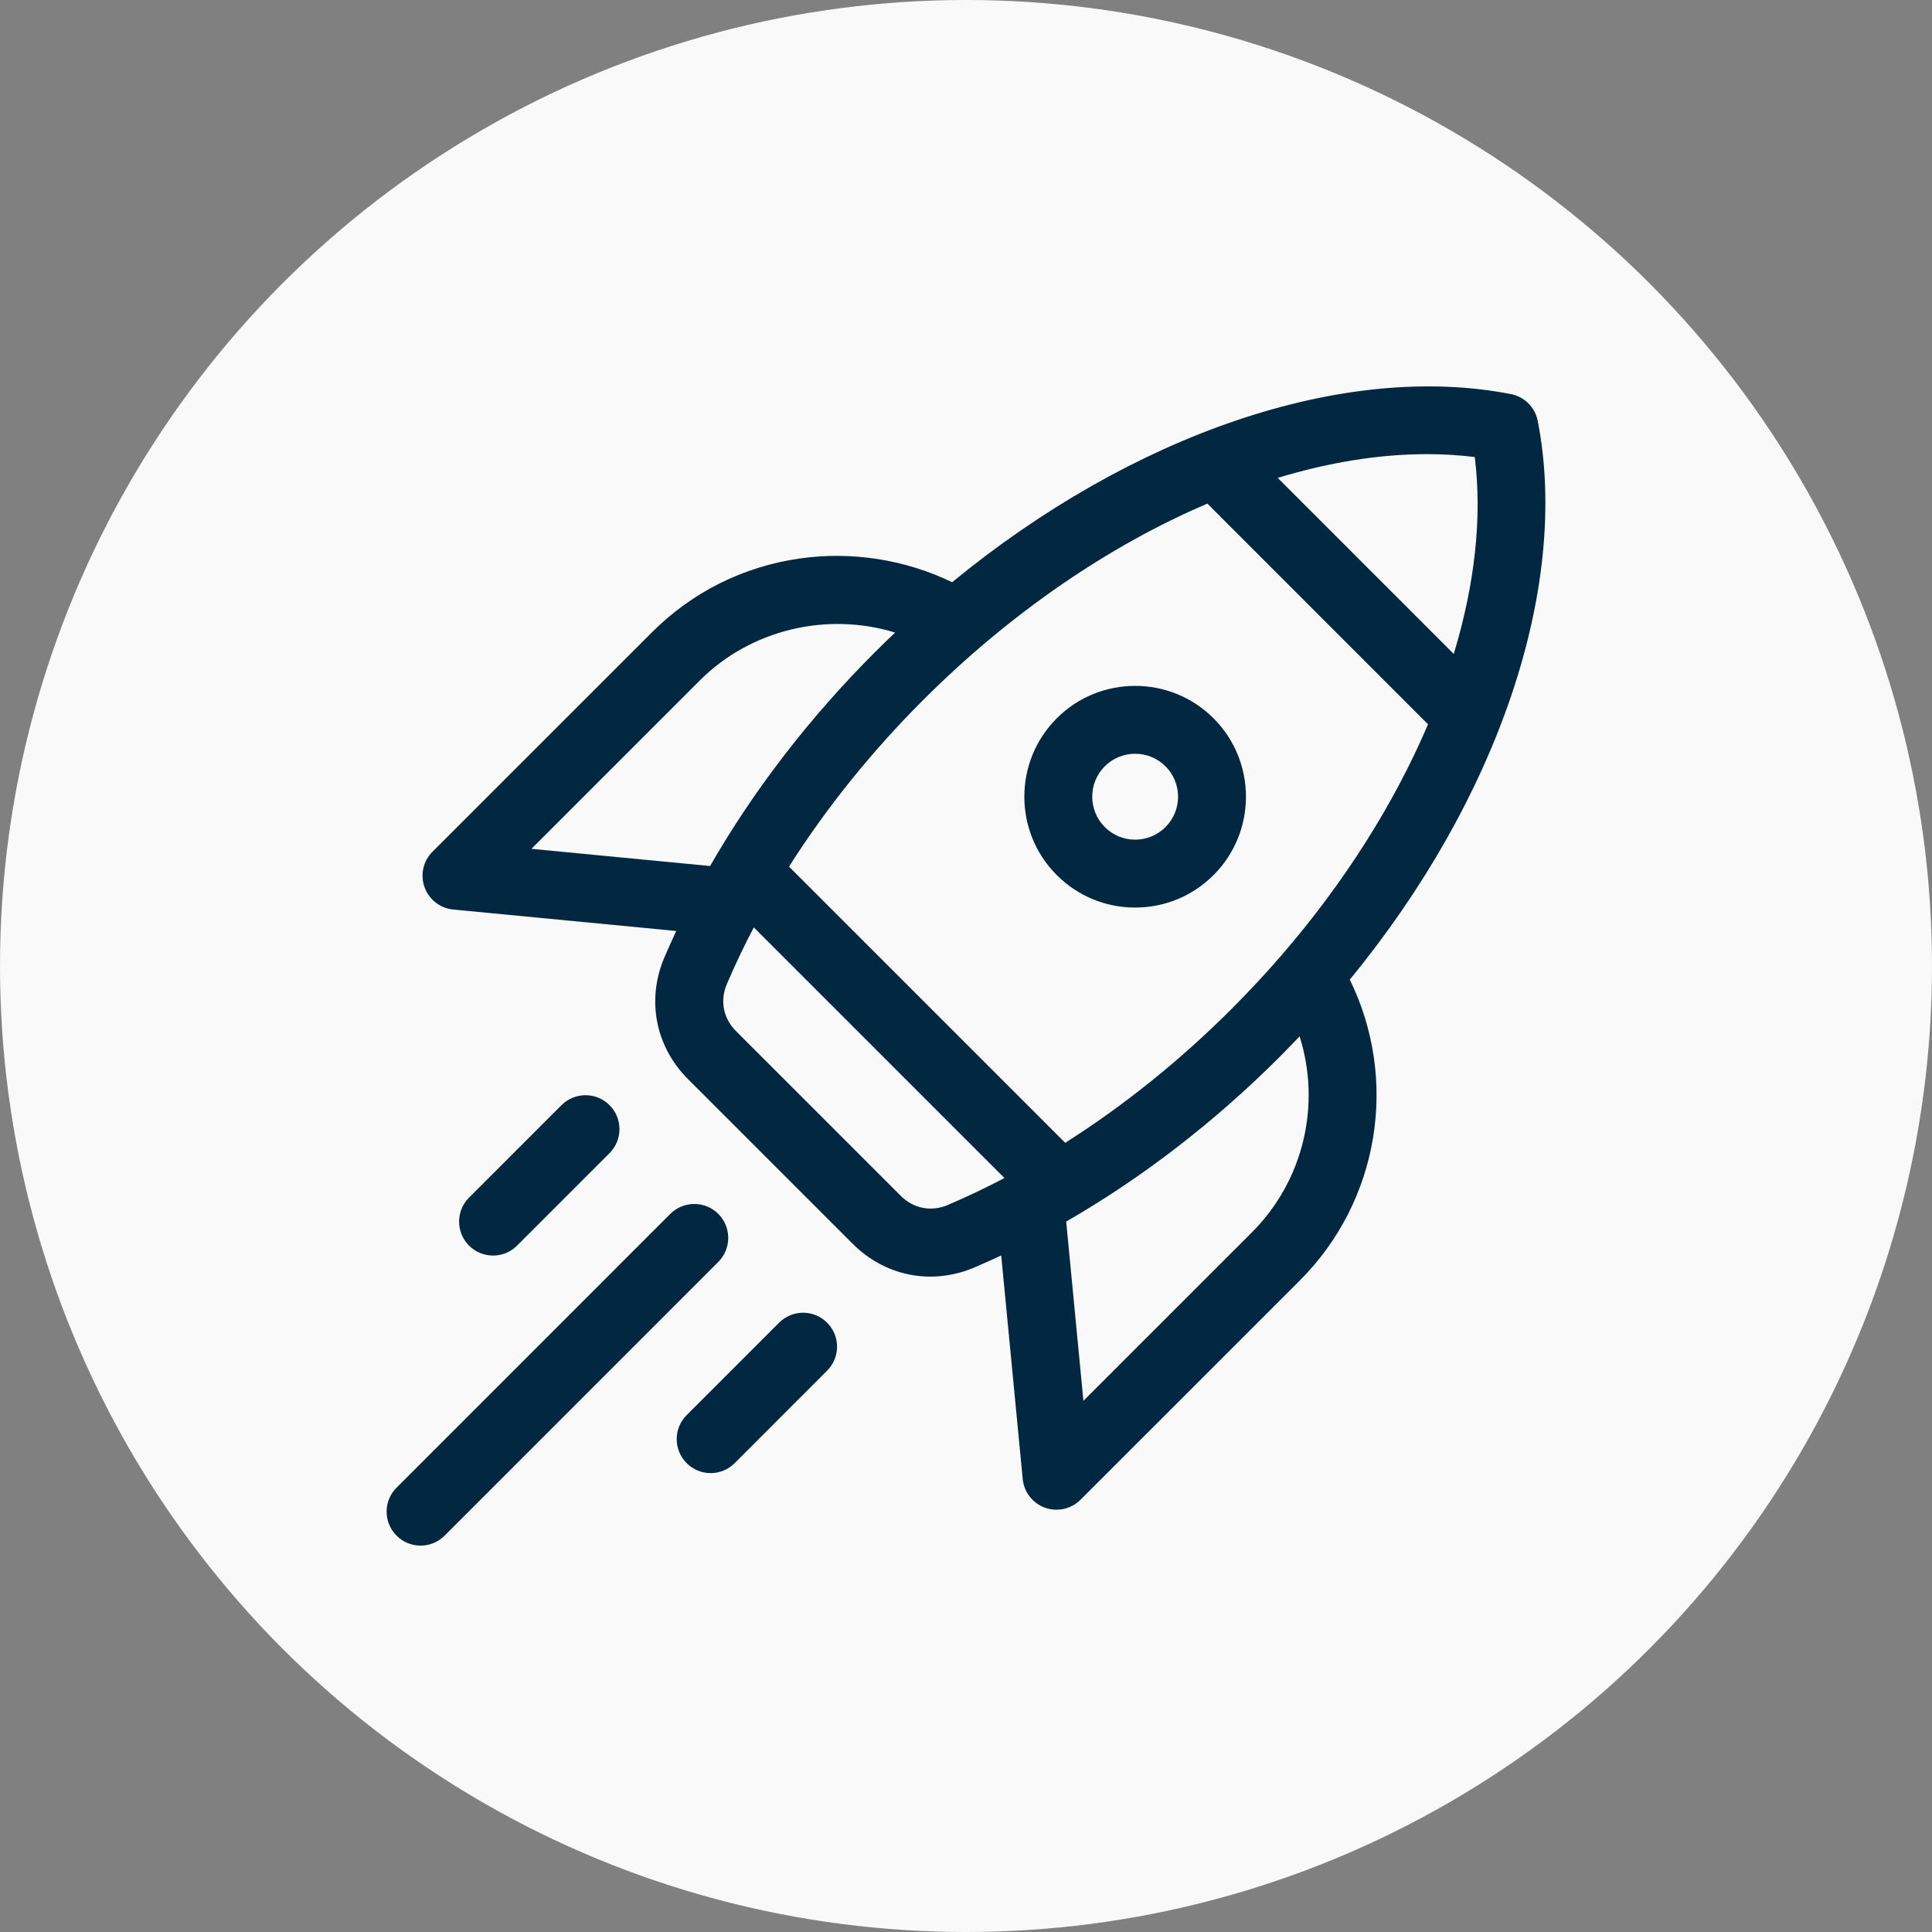 <svg width="48" height="48" viewBox="0 0 48 48" fill="none" xmlns="http://www.w3.org/2000/svg">
<rect x="0" y="0" width="48" height="48" fill="#808080" stroke="none"/>
<circle cx="24" cy="24" r="24" fill="#F9F9F9"/>
<g clip-path="url(#clip0)">
<g clip-path="url(#clip1)">
<path d="M38.205 10.458C38.139 10.12 37.876 9.857 37.538 9.791C33.378 8.98 28.131 10.79 23.655 14.465C22.491 13.901 21.154 13.691 19.866 13.876C18.464 14.077 17.195 14.712 16.195 15.712L10.745 21.161C10.514 21.392 10.437 21.735 10.548 22.043C10.658 22.35 10.936 22.566 11.261 22.597L16.801 23.13C16.7 23.346 16.602 23.564 16.509 23.781C16.057 24.838 16.282 25.999 17.094 26.811L21.185 30.902C21.72 31.437 22.405 31.717 23.113 31.717C23.48 31.717 23.854 31.642 24.215 31.487C24.435 31.393 24.655 31.294 24.875 31.191L25.409 36.745C25.44 37.071 25.656 37.348 25.964 37.459C26.057 37.492 26.153 37.508 26.249 37.508C26.469 37.508 26.684 37.422 26.845 37.261L32.295 31.812C34.274 29.832 34.753 26.822 33.535 24.338C37.224 19.848 39.008 14.578 38.205 10.458V10.458ZM26.465 28.393L19.603 21.531C20.525 20.078 21.646 18.681 22.927 17.4C25.103 15.224 27.559 13.553 29.997 12.512L35.479 17.995C34.649 19.942 33.417 21.906 31.842 23.73C31.447 24.186 31.028 24.637 30.596 25.069C29.315 26.35 27.918 27.471 26.465 28.393V28.393ZM35.45 11.283C35.855 11.283 36.253 11.307 36.64 11.355C36.828 12.86 36.64 14.528 36.118 16.247L31.744 11.873C33.019 11.486 34.269 11.283 35.45 11.283ZM13.203 21.089L17.387 16.905C18.657 15.635 20.554 15.197 22.239 15.716C22.069 15.877 21.901 16.041 21.734 16.207C20.108 17.833 18.72 19.638 17.642 21.516L13.203 21.089ZM23.552 29.936C23.136 30.113 22.697 30.029 22.378 29.709L18.287 25.619C17.967 25.299 17.883 24.86 18.06 24.445C18.261 23.974 18.484 23.506 18.728 23.041L24.955 29.268C24.49 29.512 24.022 29.735 23.552 29.936ZM31.102 30.619L26.917 34.803L26.489 30.349C28.364 29.271 30.165 27.886 31.789 26.262C31.957 26.093 32.123 25.921 32.288 25.748C32.824 27.438 32.395 29.326 31.102 30.619V30.619Z" fill="#022741"/>
<path d="M30.15 17.846C29.076 16.772 27.328 16.772 26.255 17.846C25.181 18.92 25.181 20.667 26.255 21.741C26.775 22.261 27.466 22.548 28.202 22.548C28.938 22.548 29.63 22.261 30.15 21.741C31.224 20.667 31.224 18.92 30.15 17.846ZM28.957 20.548C28.755 20.75 28.487 20.861 28.202 20.861C27.917 20.861 27.649 20.75 27.448 20.548C27.032 20.132 27.032 19.455 27.448 19.039C27.656 18.831 27.929 18.727 28.202 18.727C28.476 18.727 28.749 18.831 28.957 19.039C29.373 19.455 29.373 20.132 28.957 20.548Z" fill="#022741"/>
<path d="M17.846 30.159C17.517 29.83 16.983 29.83 16.653 30.159L9.853 36.96C9.523 37.289 9.523 37.823 9.853 38.153C10.017 38.318 10.233 38.4 10.449 38.4C10.665 38.4 10.881 38.318 11.046 38.153L17.846 31.352C18.175 31.023 18.175 30.489 17.846 30.159Z" fill="#022741"/>
<path d="M12.846 30.947L15.143 28.65C15.473 28.321 15.473 27.787 15.143 27.457C14.814 27.128 14.28 27.128 13.95 27.457L11.653 29.754C11.324 30.083 11.324 30.617 11.653 30.947C11.818 31.112 12.034 31.194 12.25 31.194C12.466 31.194 12.682 31.112 12.846 30.947Z" fill="#022741"/>
<path d="M19.356 32.862L17.06 35.158C16.73 35.488 16.73 36.022 17.06 36.351C17.224 36.516 17.44 36.599 17.656 36.599C17.872 36.599 18.088 36.516 18.253 36.351L20.549 34.054C20.879 33.725 20.879 33.191 20.549 32.862C20.22 32.532 19.686 32.532 19.356 32.862V32.862Z" fill="#022741"/>
</g>
</g>
<defs>
<clipPath id="clip0">
<rect width="28.8" height="28.8" fill="white" transform="translate(9.6 9.6)"/>
</clipPath>
<clipPath id="clip1">
<rect width="28.8" height="28.8" fill="white" transform="translate(9.6 9.6)"/>
</clipPath>
</defs>
</svg>
